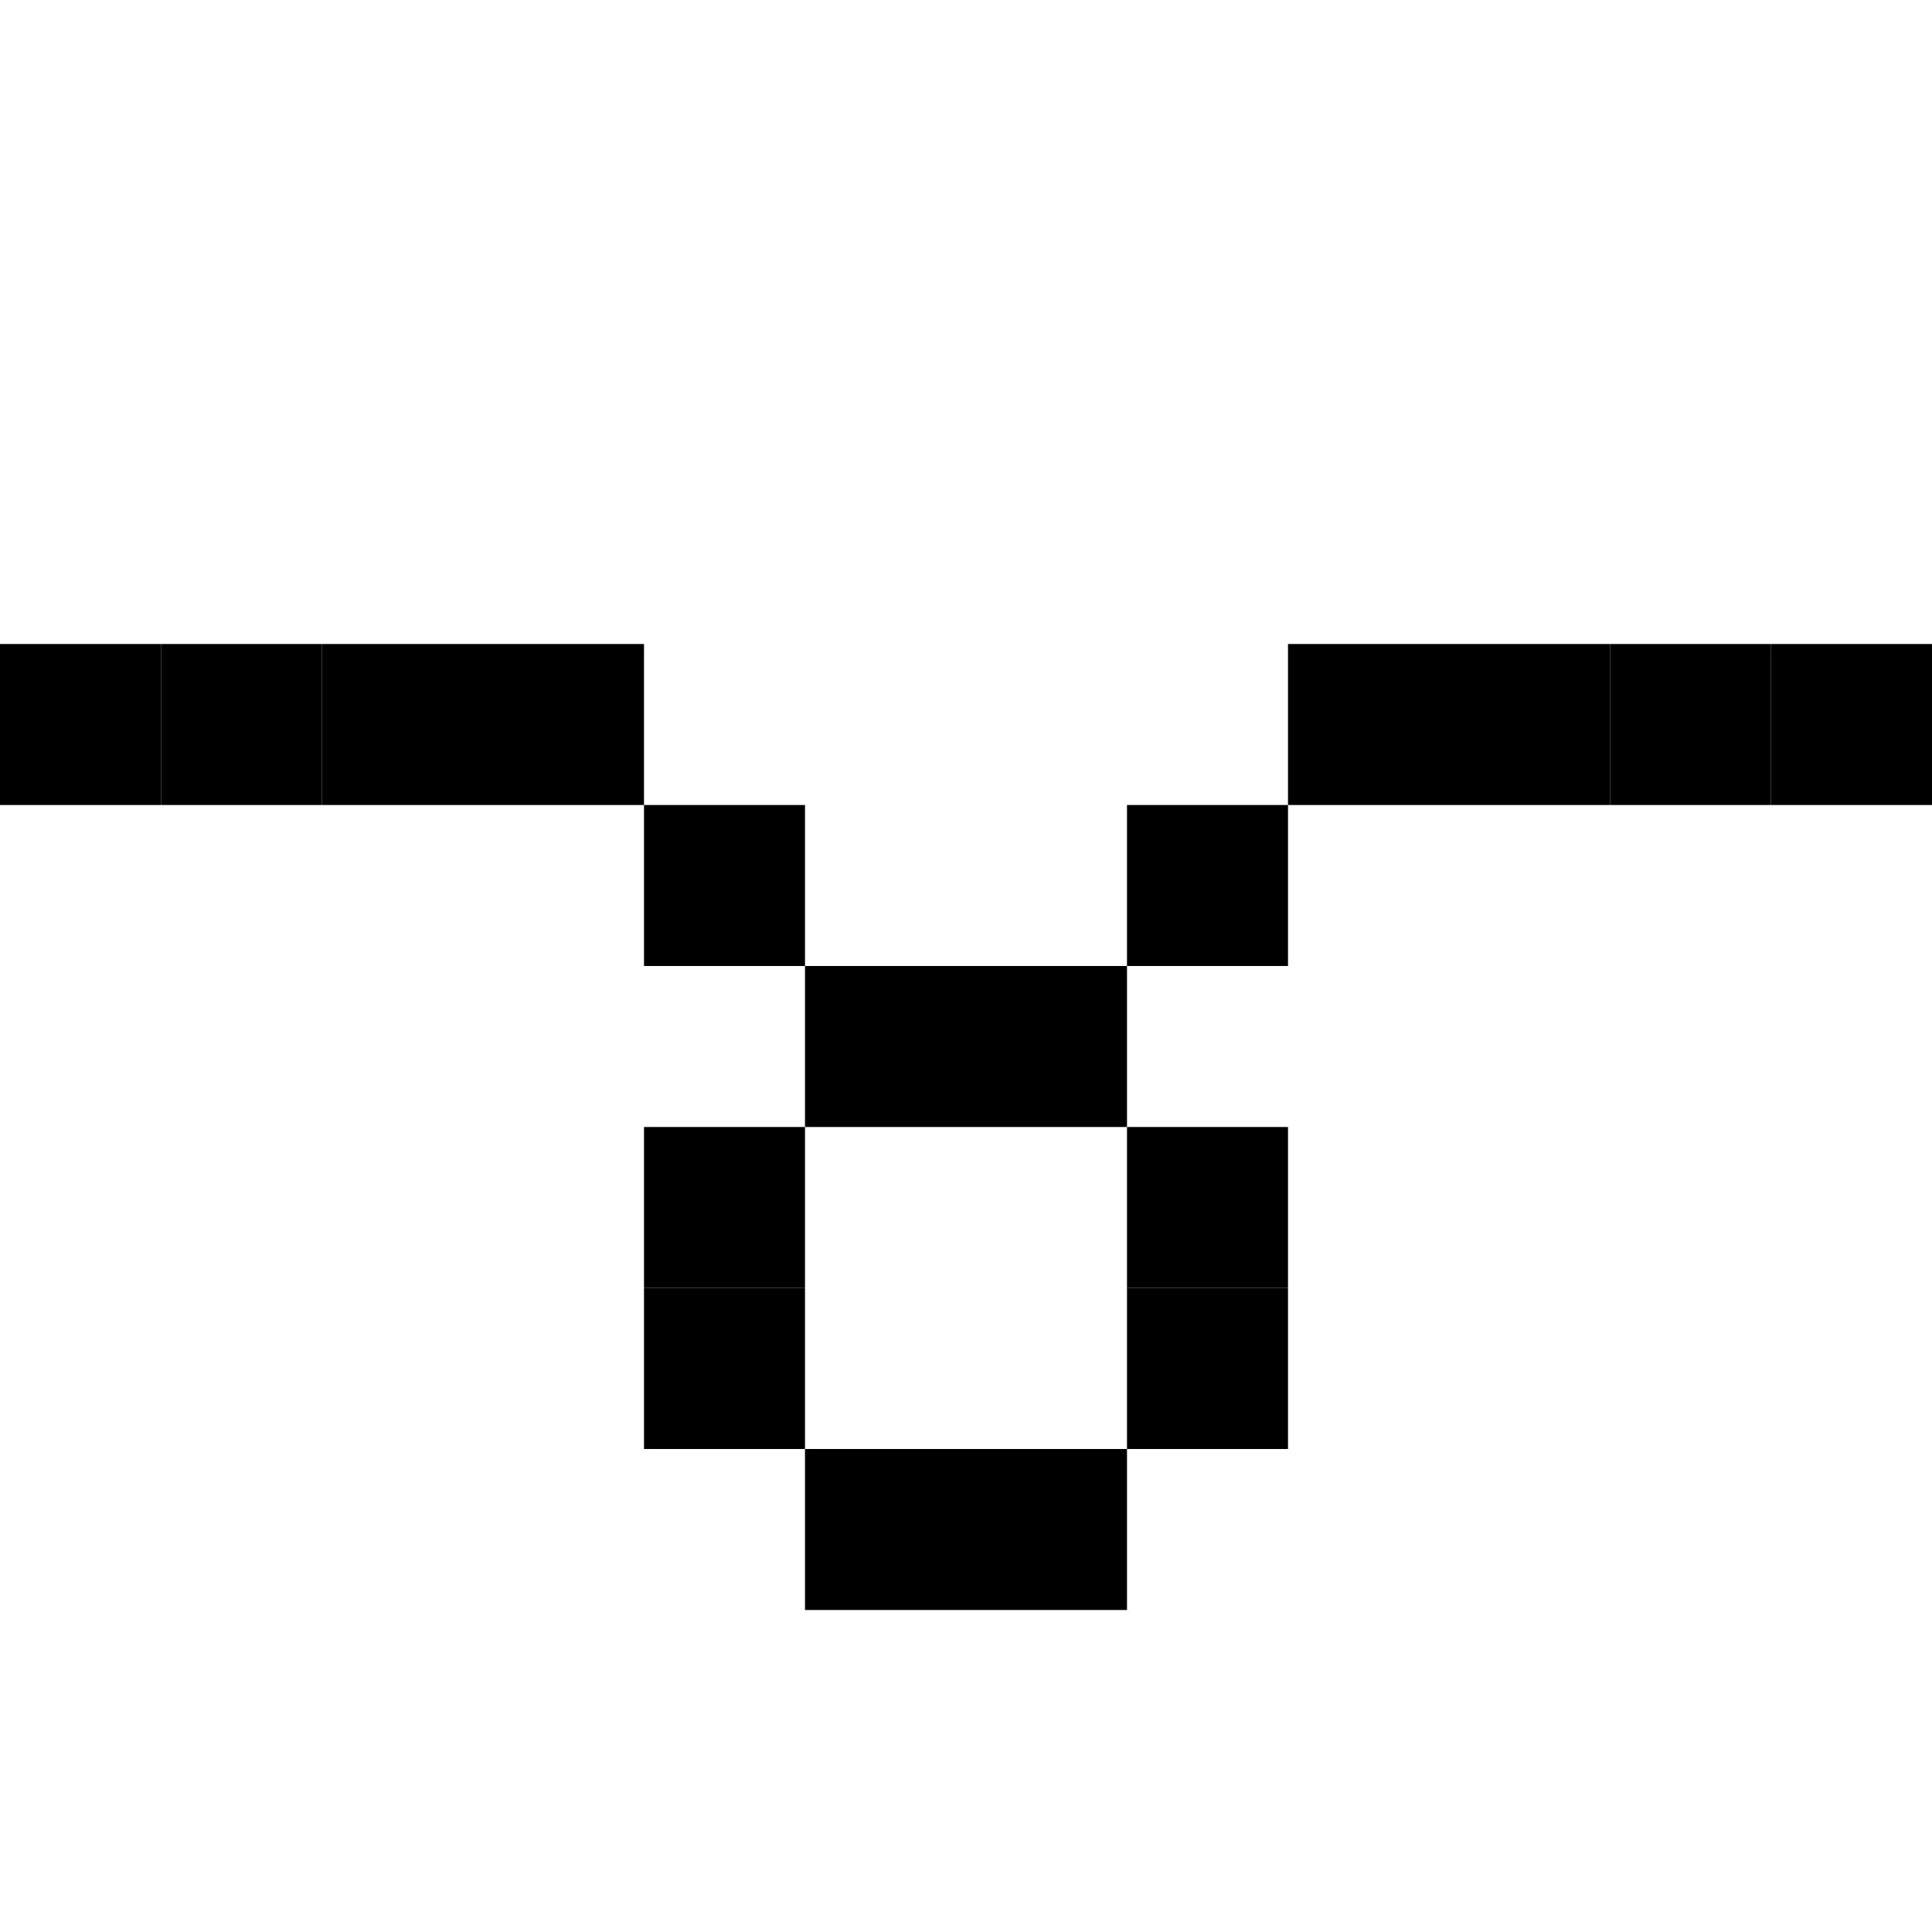 <svg xmlns="http://www.w3.org/2000/svg" xmlns:xlink="http://www.w3.org/1999/xlink" width="12" height="12" viewBox="0 0 12 12"><rect x="0" y="4" height="1" width="1" fill="#000000"></rect><rect x="1" y="4" height="1" width="1" fill="#000000"></rect><rect x="2" y="4" height="1" width="1" fill="#000000"></rect><rect x="3" y="4" height="1" width="1" fill="#000000"></rect><rect x="4" y="5" height="1" width="1" fill="#000000"></rect><rect x="4" y="7" height="1" width="1" fill="#000000"></rect><rect x="4" y="8" height="1" width="1" fill="#000000"></rect><rect x="5" y="6" height="1" width="1" fill="#000000"></rect><rect x="5" y="9" height="1" width="1" fill="#000000"></rect><rect x="6" y="6" height="1" width="1" fill="#000000"></rect><rect x="6" y="9" height="1" width="1" fill="#000000"></rect><rect x="7" y="5" height="1" width="1" fill="#000000"></rect><rect x="7" y="7" height="1" width="1" fill="#000000"></rect><rect x="7" y="8" height="1" width="1" fill="#000000"></rect><rect x="8" y="4" height="1" width="1" fill="#000000"></rect><rect x="9" y="4" height="1" width="1" fill="#000000"></rect><rect x="10" y="4" height="1" width="1" fill="#000000"></rect><rect x="11" y="4" height="1" width="1" fill="#000000"></rect></svg>
